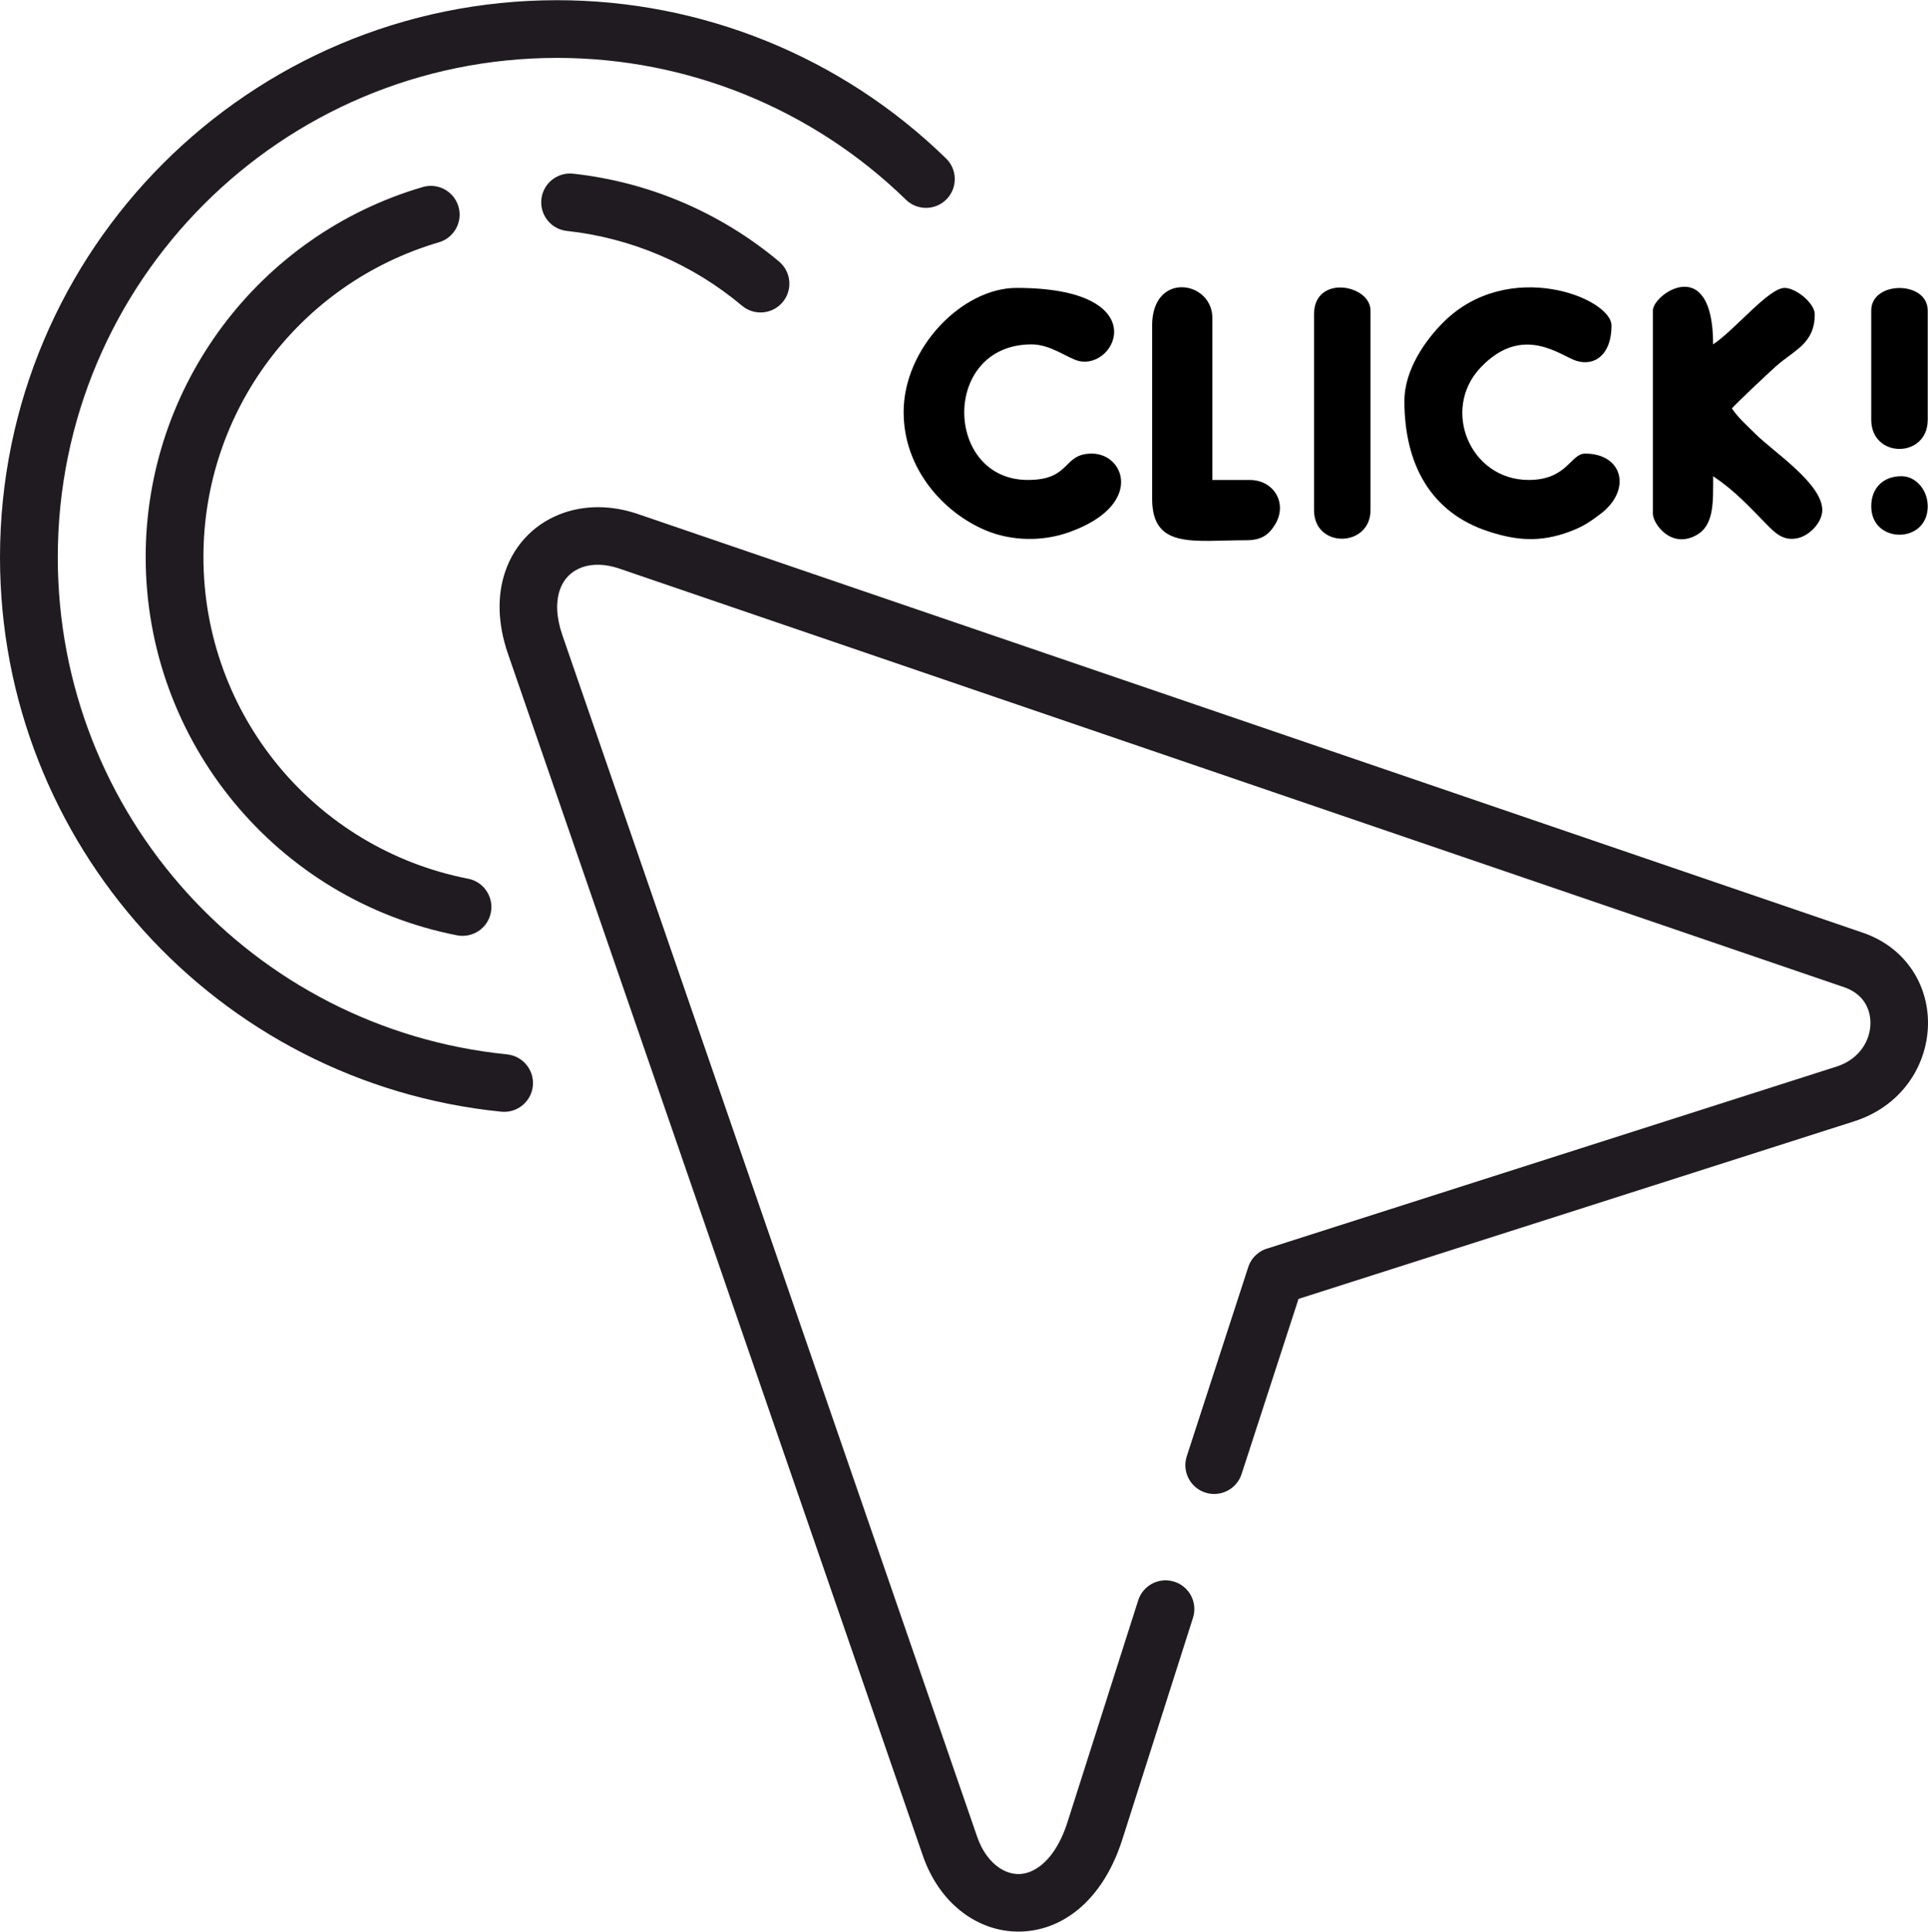 <?xml version="1.0" encoding="UTF-8"?>
<!DOCTYPE svg PUBLIC "-//W3C//DTD SVG 1.1//EN" "http://www.w3.org/Graphics/SVG/1.1/DTD/svg11.dtd">
<!-- Creator: CorelDRAW 2019 (64-Bit) -->
<svg xmlns="http://www.w3.org/2000/svg" xml:space="preserve" width="5.333in" height="5.343in" version="1.1" style="shape-rendering:geometricPrecision; text-rendering:geometricPrecision; image-rendering:optimizeQuality; fill-rule:evenodd; clip-rule:evenodd"
viewBox="0 0 716.78 718"
 xmlns:xlink="http://www.w3.org/1999/xlink"
 xmlns:xodm="http://www.corel.com/coreldraw/odm/2003">
 <defs>
  <style type="text/css">
   <![CDATA[
    .fil0 {fill:black}
    .fil1 {fill:#1F1B20;fill-rule:nonzero}
   ]]>
  </style>
 </defs>
 <g id="Слой_x0020_1">
  <g id="_2807589028352">
   <path class="fil0" d="M614.5 115.38l0 75.59c0,3.54 6.7,13.17 16.19,7.9 6.63,-3.69 6.21,-12.27 6.21,-21.9 8.17,5.47 13.19,11.1 19.89,17.9 3.13,3.18 6.2,6.31 11.54,5.13 4.52,-0.99 9.15,-5.94 9.15,-10.44 0,-9.91 -18.36,-21.78 -24.86,-28.33 -3.32,-3.34 -6.25,-5.75 -8.74,-9.46 0.96,-1.31 14.14,-13.69 16.46,-15.74 6.87,-6.05 14.34,-8.39 14.34,-19.26 0,-4.09 -6.98,-9.8 -11.2,-9.8 -5.92,0 -18.27,15.42 -26.59,21 0,-34.18 -22.4,-18.72 -22.4,-12.6z"/>
   <path class="fil0" d="M335.95 153.17c0,21.07 14.81,37.26 30.33,43.85 9.76,4.15 21.28,4.28 31.11,0.79 28.01,-9.94 20.88,-29.25 8.54,-29.25 -11.07,0 -7.53,9.8 -23.8,9.8 -31.21,0 -32.31,-50.39 1.4,-50.39 7.17,0 13.45,5.21 17.61,6.18 14.03,3.26 28.23,-27.18 -23.21,-27.18 -20.15,0 -41.99,22.27 -41.99,46.19z"/>
   <path class="fil0" d="M522.12 148.97c0,23.52 9.74,41.51 31.25,48.53 10.63,3.47 19.34,4.06 30.01,0.13 5.31,-1.96 7.84,-3.79 11.59,-6.61 11.79,-8.87 8.4,-22.46 -5.66,-22.46 -5.46,0 -6.62,9.8 -21,9.8 -21.73,0 -32.63,-26.12 -17.92,-41.72 15.71,-16.66 29.89,-4.31 35.72,-2.54 6.84,2.08 13,-2.4 13,-13.13 0,-10.26 -38.36,-25.5 -62.66,-1.08 -6.24,6.27 -14.32,17.27 -14.32,29.07z"/>
   <path class="fil0" d="M428.34 120.98l0 64.39c0,18.86 15.47,15.4 34.99,15.4 5.43,0 8.31,-1.82 10.8,-6 4.64,-7.78 -0.63,-16.4 -9.4,-16.4l-14 0 0 -60.19c0,-13.95 -22.4,-17.54 -22.4,2.8z"/>
   <path class="fil0" d="M488.52 116.78l0 72.79c0,14.42 21,13.93 21,0l0 -74.19c0,-9.69 -21,-13.53 -21,1.4z"/>
   <path class="fil0" d="M695.68 115.38l0 40.59c0,14.47 21,14.47 21,0l0 -40.59c0,-11.16 -21,-11.16 -21,0z"/>
   <path class="fil0" d="M695.68 188.16c0,14.08 21,14.08 21,0 0,-5.99 -4.31,-11.2 -9.8,-11.2 -6.77,0 -11.2,4.43 -11.2,11.2z"/>
   <path class="fil1" d="M188.5 391.91c5.88,0.58 10.18,5.82 9.6,11.7 -0.58,5.88 -5.82,10.18 -11.7,9.6 -52.9,-5.33 -99.5,-30.27 -132.86,-67.16 -33.39,-36.92 -53.54,-85.77 -53.54,-138.9 0,-57.2 23.19,-108.99 60.67,-146.47 37.49,-37.49 89.27,-60.67 146.47,-60.67 26.99,0 53.47,5.28 78.04,15.27 24.54,9.98 47.18,24.69 66.54,43.56 4.24,4.12 4.33,10.9 0.21,15.13 -4.12,4.24 -10.9,4.33 -15.13,0.21 -17.32,-16.89 -37.63,-30.07 -59.66,-39.04 -22.01,-8.95 -45.75,-13.68 -69.99,-13.68 -51.27,0 -97.69,20.78 -131.29,54.38 -33.6,33.6 -54.38,80.02 -54.38,131.29 0,47.72 18.04,91.52 47.92,124.57 29.91,33.07 71.68,55.42 119.11,60.2z"/>
   <path class="fil1" d="M174.02 326.59c5.81,1.13 9.6,6.77 8.47,12.58 -1.13,5.81 -6.77,9.6 -12.58,8.47 -33.6,-6.59 -62.53,-24.64 -83.07,-49.6 -20.55,-24.97 -32.68,-56.83 -32.68,-91.05 0,-31.77 10.5,-61.67 28.64,-85.9 18.12,-24.2 43.85,-42.68 74.35,-51.62 5.67,-1.67 11.62,1.58 13.29,7.25 1.67,5.67 -1.58,11.62 -7.25,13.29 -25.98,7.62 -47.88,23.34 -63.28,43.91 -15.38,20.54 -24.28,45.97 -24.28,73.07 0,29.17 10.3,56.28 27.73,77.47 17.44,21.2 42.05,36.53 70.66,42.14z"/>
   <path class="fil1" d="M210.79 85.8c-5.88,-0.62 -10.14,-5.9 -9.52,-11.78 0.62,-5.88 5.9,-10.14 11.78,-9.52 14.11,1.54 27.83,5.16 40.72,10.66 12.92,5.52 25.01,12.91 35.86,22.01 4.54,3.8 5.14,10.56 1.34,15.09 -3.8,4.54 -10.56,5.14 -15.09,1.34 -9.26,-7.77 -19.54,-14.07 -30.49,-18.74 -10.98,-4.69 -22.63,-7.76 -34.6,-9.07z"/>
   <path class="fil1" d="M461.59 547.92c-1.83,5.63 -7.87,8.7 -13.5,6.88 -5.63,-1.83 -8.7,-7.87 -6.88,-13.5l22.85 -70.31c1.19,-3.66 4.17,-6.24 7.65,-7.1l211.12 -67.47c4.44,-1.42 7.71,-4.04 9.8,-7.19 1.74,-2.63 2.67,-5.62 2.75,-8.56 0.08,-2.84 -0.61,-5.64 -2.11,-8 -1.55,-2.46 -4.09,-4.51 -7.65,-5.73l-455.4 -155.64c-5.14,-1.76 -9.88,-1.83 -13.68,-0.52 -1.97,0.68 -3.73,1.77 -5.17,3.2 -1.41,1.4 -2.52,3.19 -3.24,5.3 -1.49,4.35 -1.38,10.03 0.94,16.76l154.21 446.7c1.83,5.29 4.74,9.18 8.14,11.5 2.34,1.59 4.89,2.41 7.4,2.37 2.52,-0.04 5.17,-0.97 7.73,-2.88 4.09,-3.06 7.77,-8.43 10.33,-16.45l26.27 -82.4c1.78,-5.63 7.79,-8.74 13.42,-6.96 5.63,1.78 8.74,7.79 6.96,13.42l-26.27 82.4c-4.05,12.7 -10.47,21.65 -17.88,27.19 -6.25,4.67 -13.23,6.96 -20.22,7.07 -6.99,0.11 -13.83,-1.98 -19.81,-6.06 -7.02,-4.78 -12.86,-12.33 -16.28,-22.23l-154.21 -446.7c-4,-11.59 -3.95,-22.03 -1.02,-30.6 1.81,-5.31 4.71,-9.89 8.44,-13.6 3.7,-3.68 8.22,-6.47 13.3,-8.23 8.21,-2.83 17.77,-2.9 27.52,0.43l455.4 155.64c8.53,2.92 14.82,8.18 18.89,14.62 3.8,6.01 5.58,12.99 5.38,19.99 -0.2,6.89 -2.31,13.8 -6.27,19.8 -4.61,6.97 -11.71,12.71 -21.2,15.74l-206.54 66 -21.17 65.12z"/>
  </g>
 </g>
</svg>

